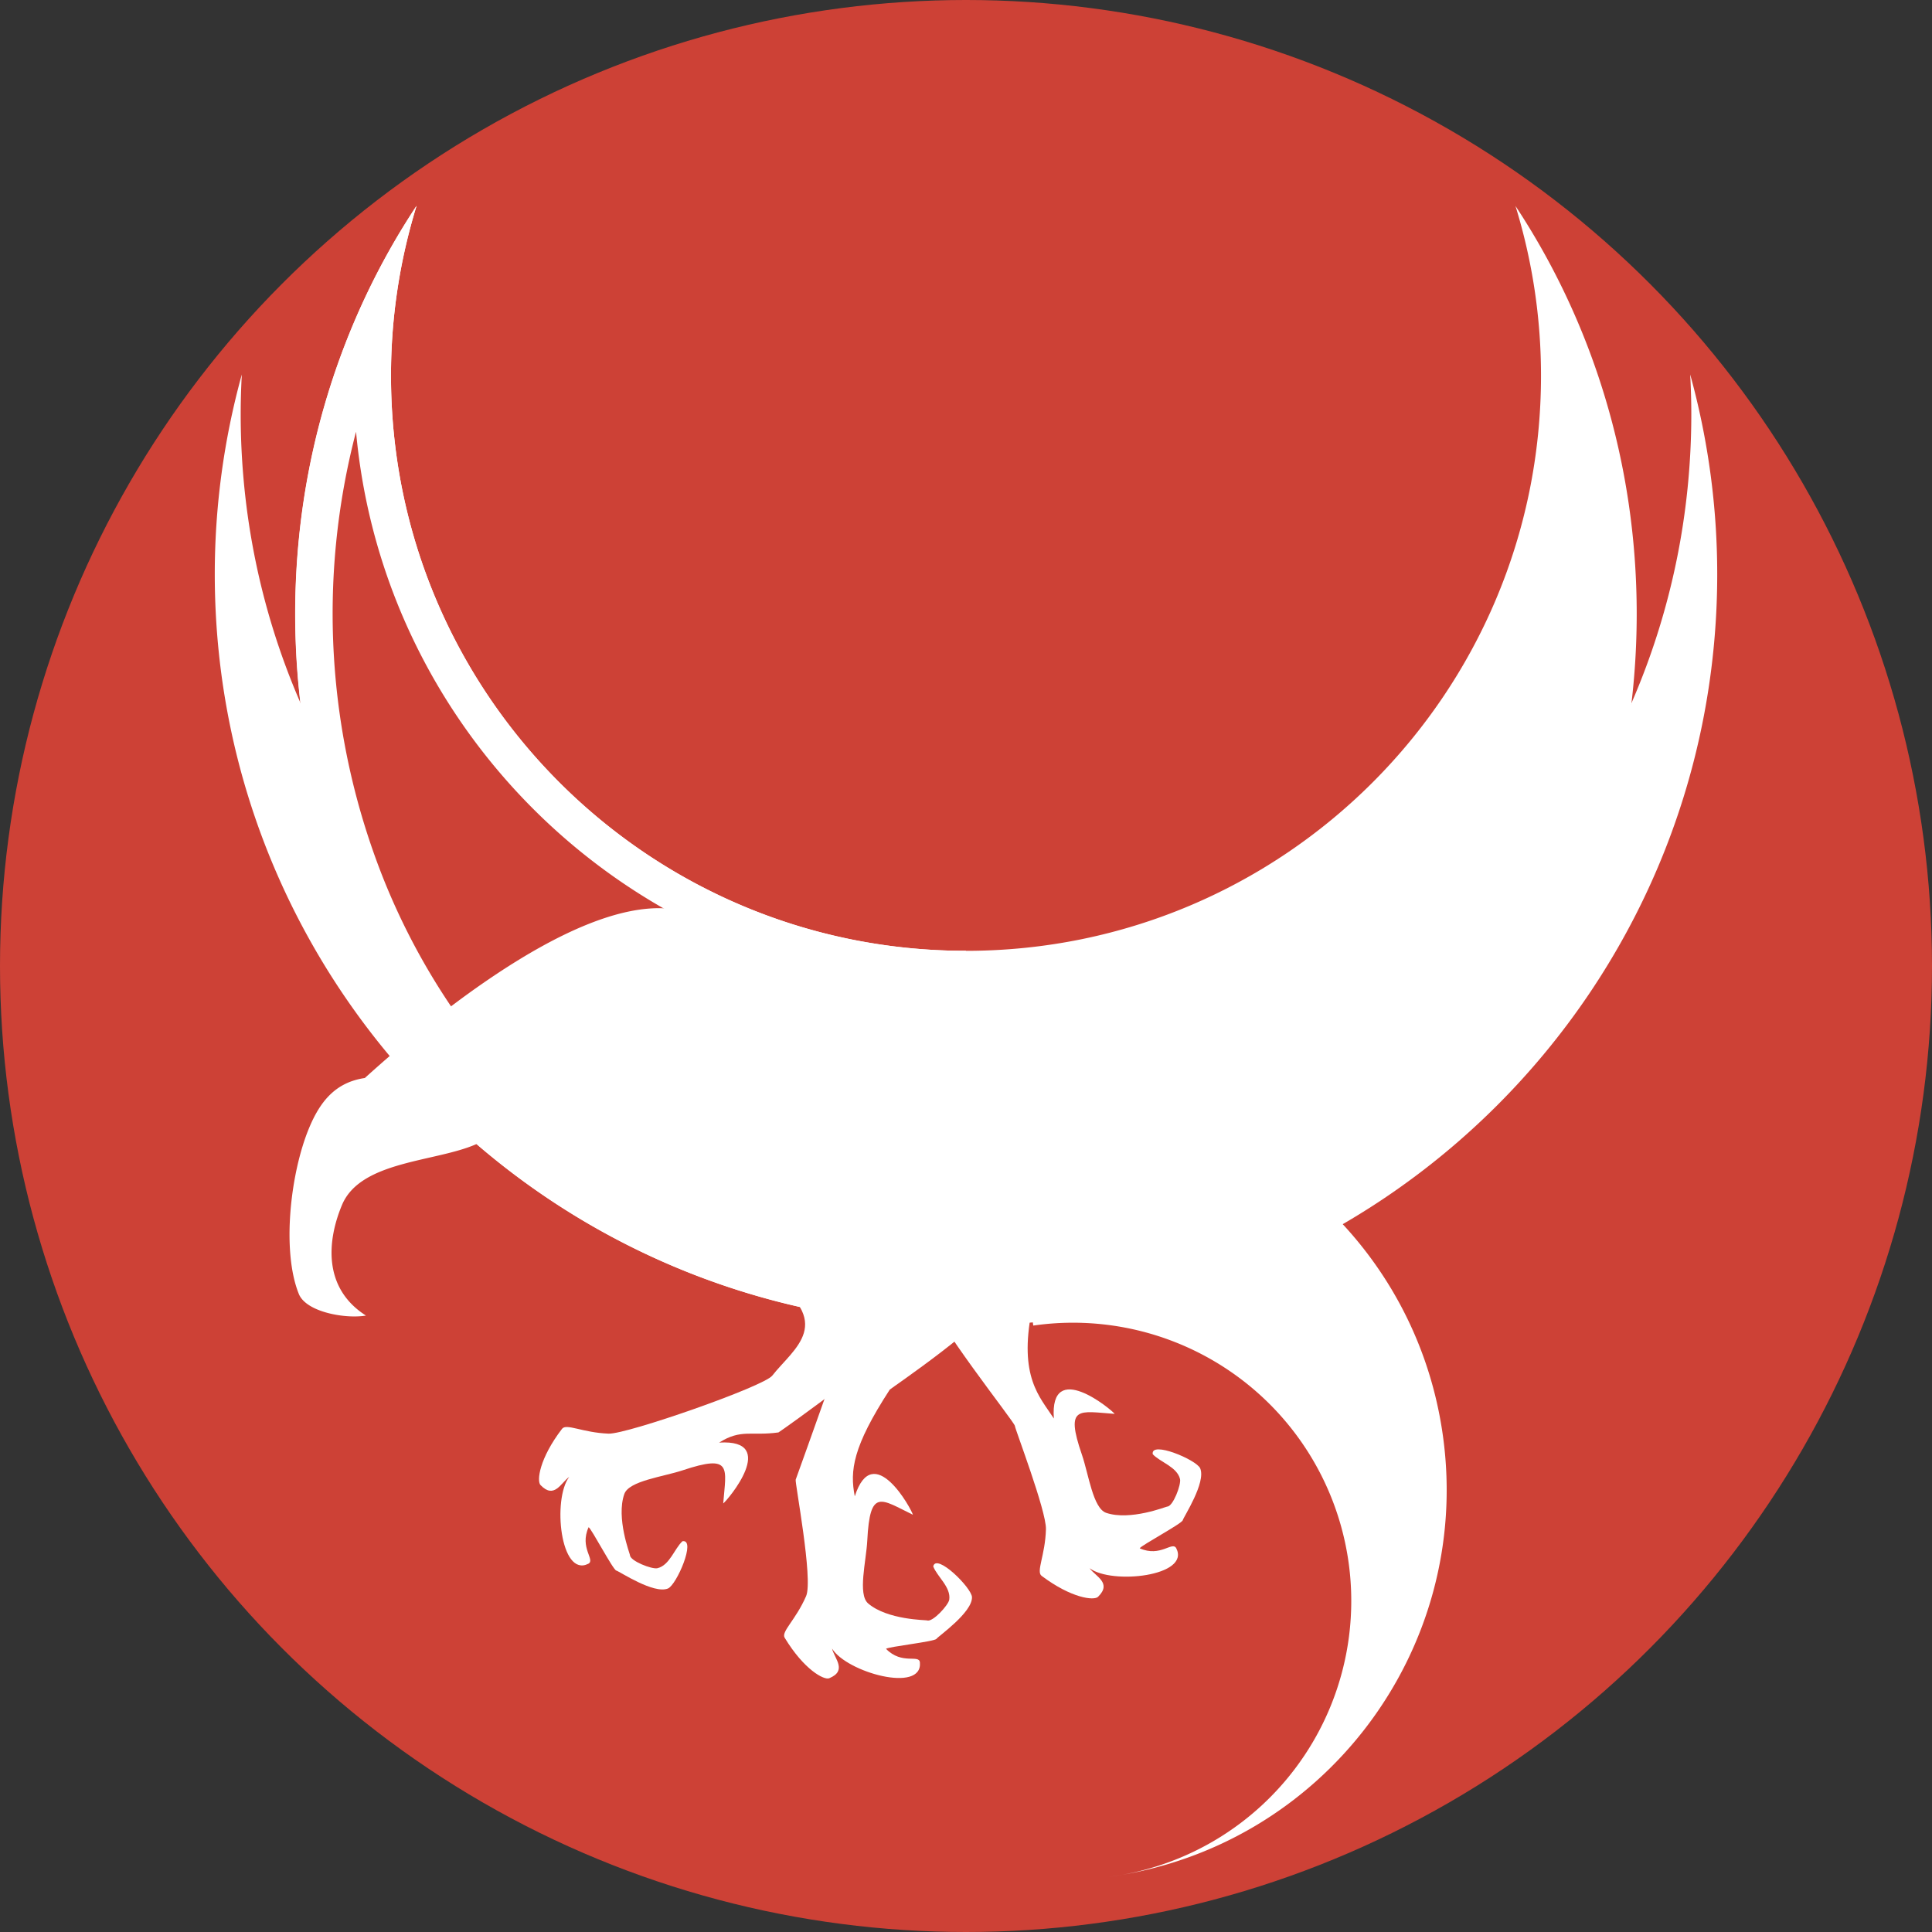 <svg xmlns="http://www.w3.org/2000/svg" viewBox="0 0 950 950"><rect x="0" y="0" width="950" height="950" fill="#333333" stroke="none"/><defs><style>.cls-1{fill:#cd4136;}.cls-2{fill:#fff;}</style></defs><g id="レイヤー_2" data-name="レイヤー 2"><g id="レイヤー_1-2" data-name="レイヤー 1"><circle class="cls-1" cx="475" cy="475" r="475"/><path class="cls-2" d="M493,542.07l15.08,109.74A136.81,136.81,0,1,1,545.3,922.88C650.46,908.44,724,811.48,709.55,706.32S598.14,527.62,493,542.07Z"/><path class="cls-2" d="M831.1,184.14c.35,6.45.55,13,.55,19.49,0,197-159.68,356.64-356.65,356.64S118.35,400.6,118.35,203.63c0-6.54.2-13,.55-19.49a369.6,369.6,0,0,0-13.29,98.17c0,204,165.38,369.38,369.39,369.38S844.39,486.31,844.39,282.31A369.6,369.6,0,0,0,831.1,184.14Z"/><path class="cls-2" d="M745.19,101.28a282.72,282.72,0,0,1,12.55,83.52C757.74,341,631.15,467.54,475,467.54S192.26,341,192.26,184.8a282.72,282.72,0,0,1,12.55-83.52c-37.52,56.8-59.61,125.91-59.61,200.53,0,193.24,147.66,349.88,329.8,349.88S804.8,495.05,804.8,301.81C804.8,227.19,782.71,158.08,745.19,101.28Z"/><path class="cls-1" d="M465.78,642.34c-82.07-2.45-158.93-37.54-217.28-99.45-60.67-64.36-94.08-150-94.08-241.08a356.49,356.49,0,0,1,29.82-143.56Q183,171.47,183,184.8c0,157.9,126,286.93,282.74,291.82Z"/><path class="cls-2" d="M175.09,212.47c13.45,147.1,133.15,264,281.48,273V632.69a293.09,293.09,0,0,1-102.4-25.31,310,310,0,0,1-99-70.81,332.35,332.35,0,0,1-67-105.4,353,353,0,0,1-13.15-218.7m29.72-111.19c-37.52,56.8-59.61,125.91-59.61,200.53,0,193.24,147.66,349.88,329.8,349.88V467.54C318.85,467.54,192.26,341,192.26,184.8a282.72,282.72,0,0,1,12.55-83.52Z"/><path class="cls-2" d="M590.15,722c3,6.94-8.14,23.86-8.57,25.53s-20.32,12.3-21.18,13.8c10.32,4.56,16.06-3.72,18,0,7,13.67-31.65,18-42.64,9.78,3,4.12,11.13,7.24,4.16,14.08-2,1.92-13,.75-27.75-10.32-2.8-2.11,1.79-10.07,2.14-22.93.24-9-15.28-49.5-15.28-50.81,0-1.67-41.19-53.38-42.09-63.66-1.09-12.29,50.76,5,50.41,6.78-6.45,32.88,3.87,42.51,10.85,53.26-2.15-29.63,28.37-4.39,29.9-2.28-17.43-1.21-24.55-4.42-16.09,20.11,3.29,9.54,5.42,26.34,11.93,28.56,11.83,4,29.5-3.09,30-3.09,2.86,0,6.95-10.87,6.3-13.54-1.47-6-9.79-8.31-13.41-12.2C565.63,708.26,588.34,717.8,590.15,722Z"/><path class="cls-2" d="M477.94,785.37c.18,7.54-16.46,19.1-17.47,20.48s-23.45,3.82-24.81,4.9c7.88,8.08,16.29,2.54,16.67,6.71,1.36,15.28-36.06,4.85-43.21-6.84,1.25,5,7.62,10.87-1.39,14.61-2.54,1-12.35-4.16-21.9-19.93-1.81-3,5.43-8.67,10.55-20.47,3.57-8.22-5.61-56.06-5.12-57.27.62-1.55,34.61-96.71,37.61-106.59,2.55-8.43,57.3-1.93,58.92,19.11.64,8.41-50,42.8-50.28,43.23-18.25,28.1-19.67,39.9-17.2,52.47,9.07-28.28,28,6.52,28.58,9.05-15.72-7.63-21.12-13.27-22.43,12.65-.51,10.08-4.8,26.46.41,30.95,9.47,8.15,28.52,8.15,29,8.35,2.65,1.06,10.51-7.5,10.9-10.21.89-6.15-6-11.37-7.88-16.33C460.33,763.45,477.84,780.78,477.94,785.37Z"/><path class="cls-2" d="M328.46,781.09c-7,2.91-23.78-8.38-25.43-8.82s-12.1-20.45-13.6-21.32c-4.66,10.28,3.56,16.1-.19,18-13.73,6.84-17.64-31.82-9.35-42.73-4.15,3-7.35,11.06-14.12,4-1.9-2-.62-13,10.6-27.65,2.13-2.78,10.05,1.9,22.91,2.38,9,.33,76.28-23.18,80.45-28.52,10.54-13.47,31.86-25.94-3-49.31-7.65-5.13,71.43,2.69,70,24.78-.48,7.51-63.5,52.39-63.95,52.45-13.27,1.85-18.35-1.84-29.16,5,29.64-1.85,4.1,28.41,2,29.92,1.38-17.42,4.67-24.5-19.95-16.29-9.58,3.19-26.39,5.16-28.68,11.64-4.15,11.8,2.79,29.53,2.78,30.06,0,2.86,10.81,7.07,13.48,6.44,6.05-1.41,8.41-9.7,12.34-13.28C342.47,756.71,332.7,779.32,328.46,781.09Z"/><path class="cls-2" d="M234.29,562.56A367.94,367.94,0,0,0,475,651.76V467.61c-78.83,0-104.6-16.8-145.93-20.79-49-4.73-125.23,61.1-149.68,83.26-14.75,2.15-22.15,12-27.36,24.48-9.37,22.46-13.54,60.79-5.09,81.7,3.64,9,23.06,12.34,33,10.63-21.45-13.66-18.94-37.21-11.8-54.33C177.26,570.66,214.17,571.46,234.29,562.56Z"/></g></g></svg>